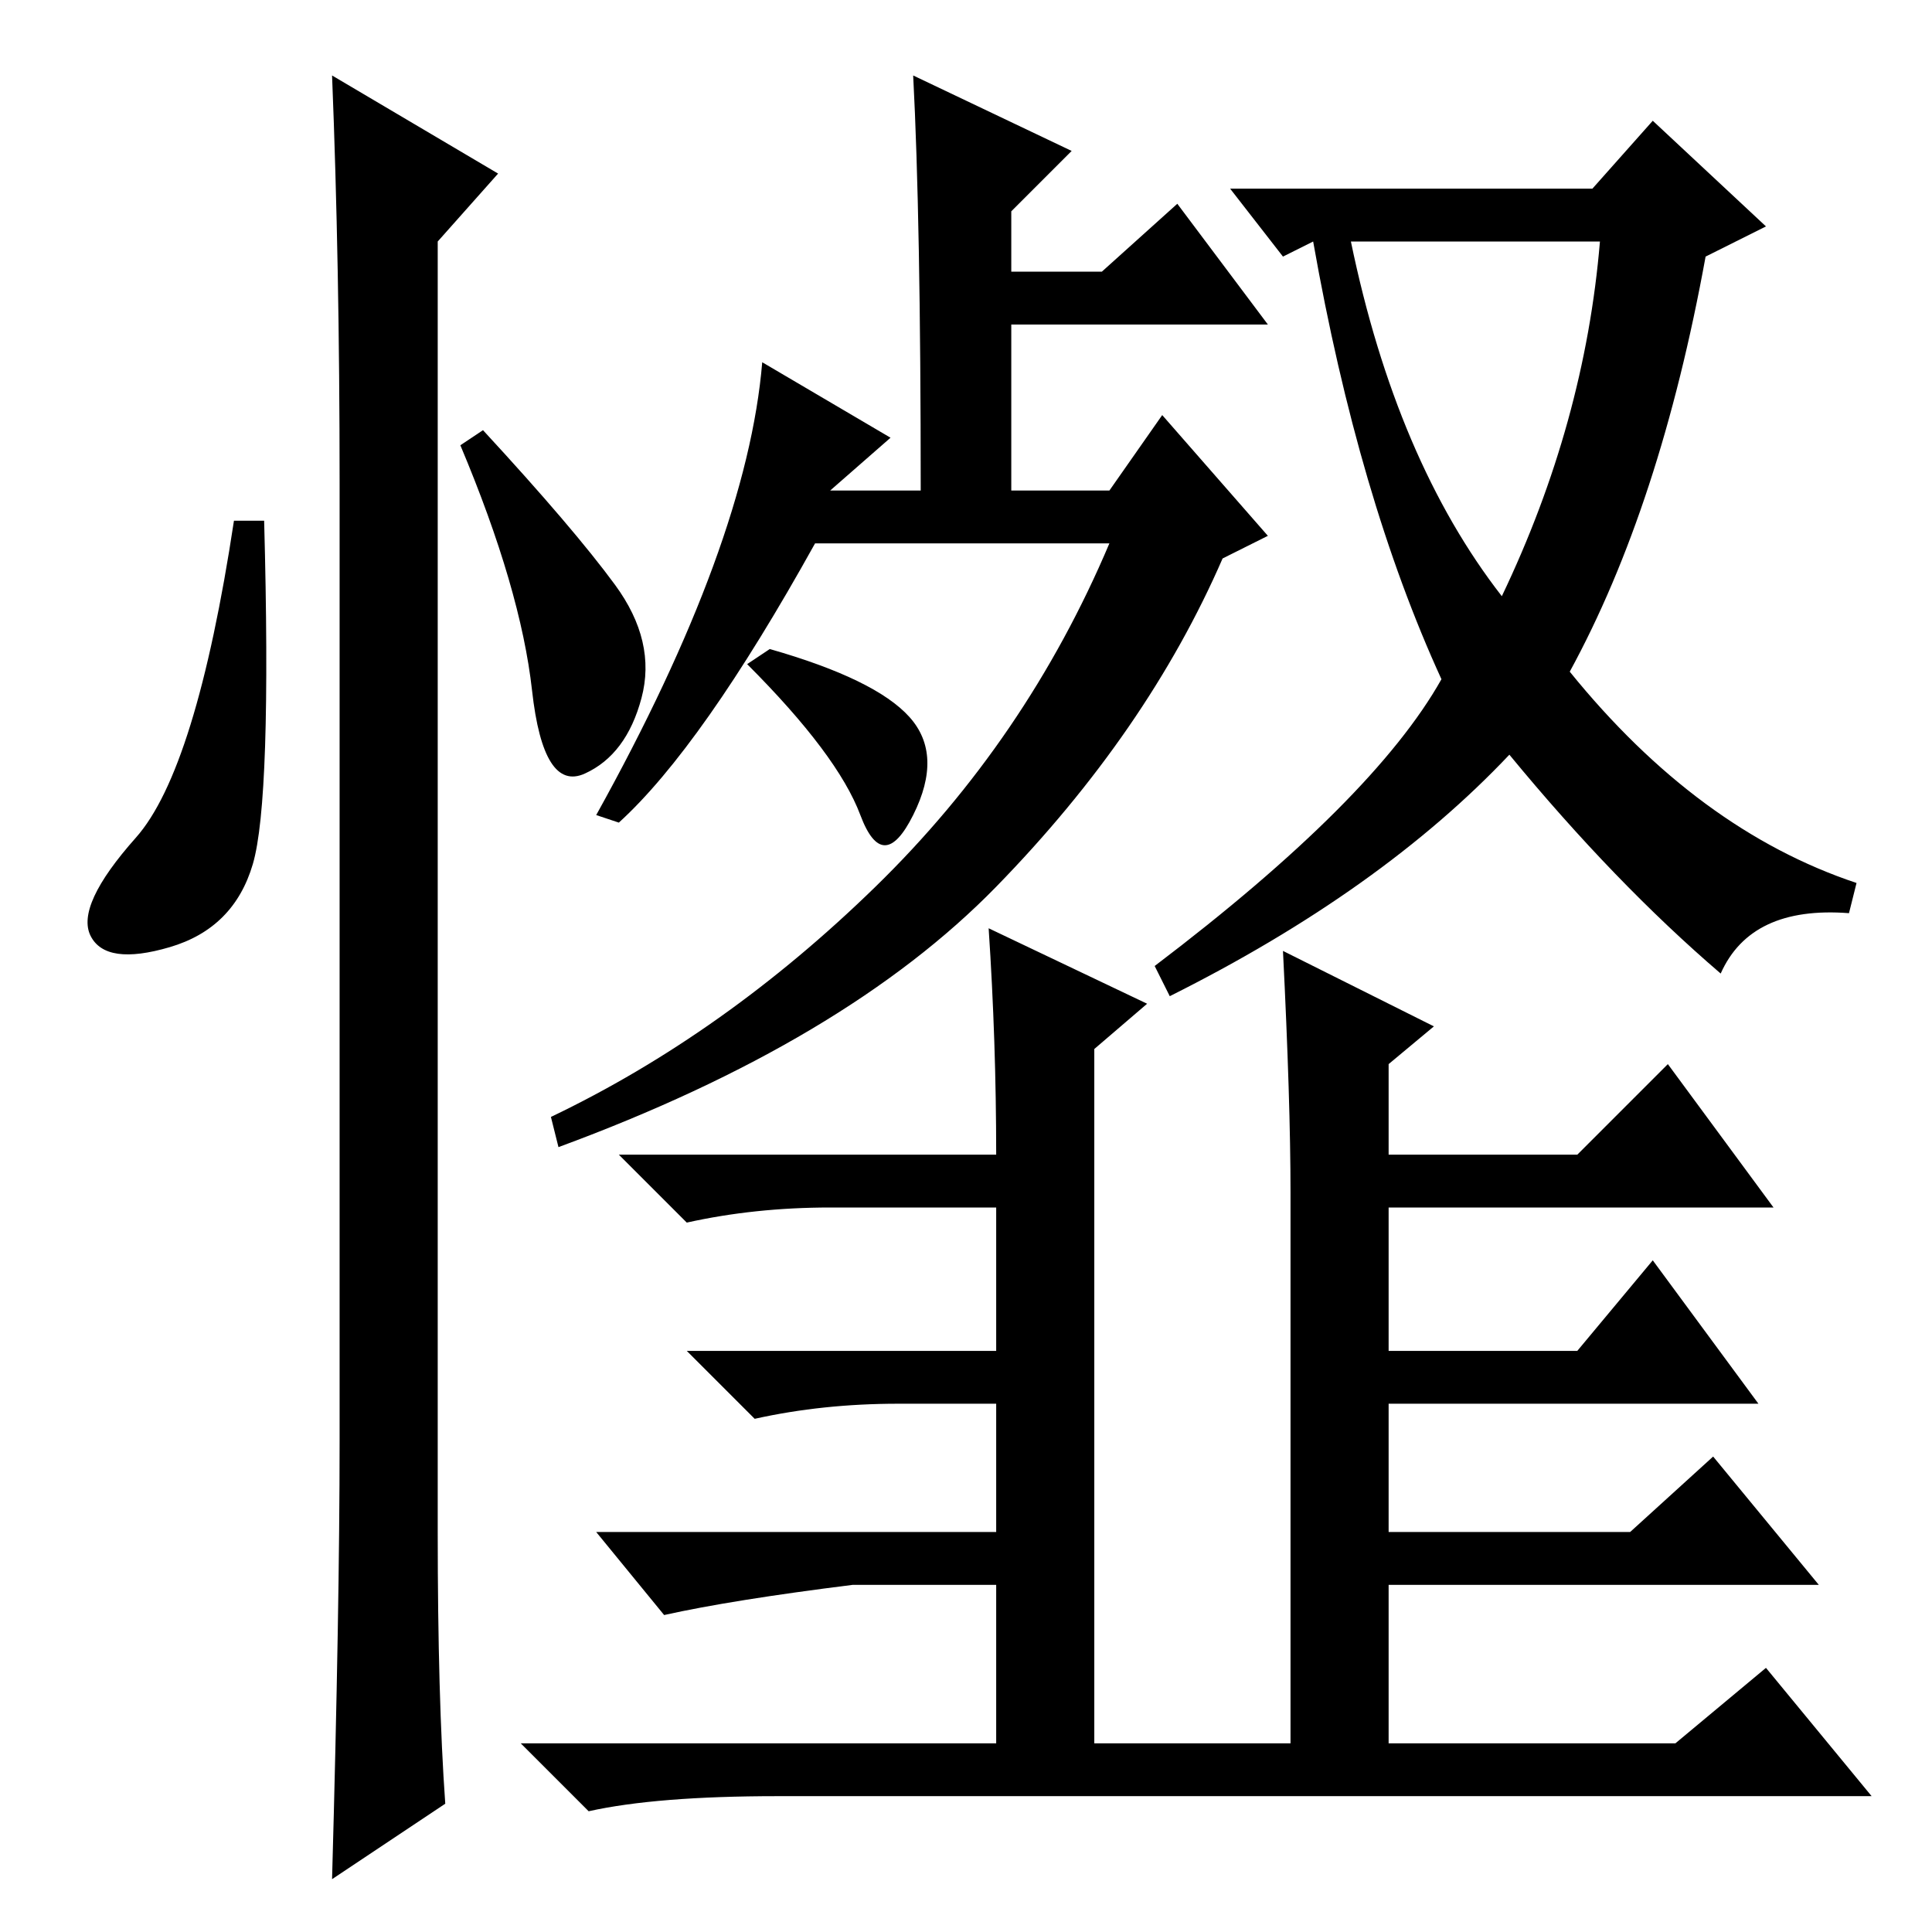 <?xml version="1.0" standalone="no"?>
<!DOCTYPE svg PUBLIC "-//W3C//DTD SVG 1.1//EN" "http://www.w3.org/Graphics/SVG/1.1/DTD/svg11.dtd" >
<svg xmlns="http://www.w3.org/2000/svg" xmlns:xlink="http://www.w3.org/1999/xlink" version="1.1" viewBox="0 -36 256 256">
  <g transform="matrix(1 0 0 -1 0 220)">
   <path fill="currentColor"
d="M120.5 161q4.5 -5 0.5 -13t-7 0t-15 20l3 2q14 -4 18.5 -9zM142 236l-8 -8v-8h12l10 9l12 -16h-34v-22h13l7 10l14 -16l-6 -3q-10 -23 -30 -43.5t-58 -34.5l-1 4q23 11 43 30.5t31 45.5h-39q-15 -27 -26 -37l-3 1q20 36 22 60l17 -10l-8 -7h12q0 36 -1 55zM153 128
q29 22 38 38q-11 24 -17 58l-4 -2l-7 9h48l8 9l15 -14l-8 -4q-6 -33 -18 -55q17 -21 38 -28l-1 -4q-13 1 -17 -8q-14 12 -28 29q-17 -18 -45 -32zM179 224q6 -29 20 -47q11 23 13 47h-33zM171 98q0 12 -1 32l20 -10l-6 -5v-12h25l12 12l14 -19h-51v-19h25l10 12l14 -19h-49
v-17h32l11 10l14 -17h-57v-21h38l12 10l14 -17h-145q-16 0 -25 -2l-9 9h63v21h-19q-16 -2 -25 -4l-9 11h53v17h-13q-10 0 -19 -2l-9 9h41v19h-22q-10 0 -19 -2l-9 9h50q0 15 -1 30l21 -10l-7 -6v-92h26v73zM33.5 141.5q-2.5 -8.5 -11 -11t-10.5 1.5t6 13t13 42h4
q1 -37 -1.5 -45.5zM44 246l22 -13l-8 -9v-171q0 -22 1 -36l-15 -10q1 36 1 58v127q0 29 -1 54zM81.5 178.5q5.5 -7.5 3.5 -15t-7.5 -10t-7 11t-9.5 32.5l3 2q12 -13 17.5 -20.5z" />
  </g>

</svg>
